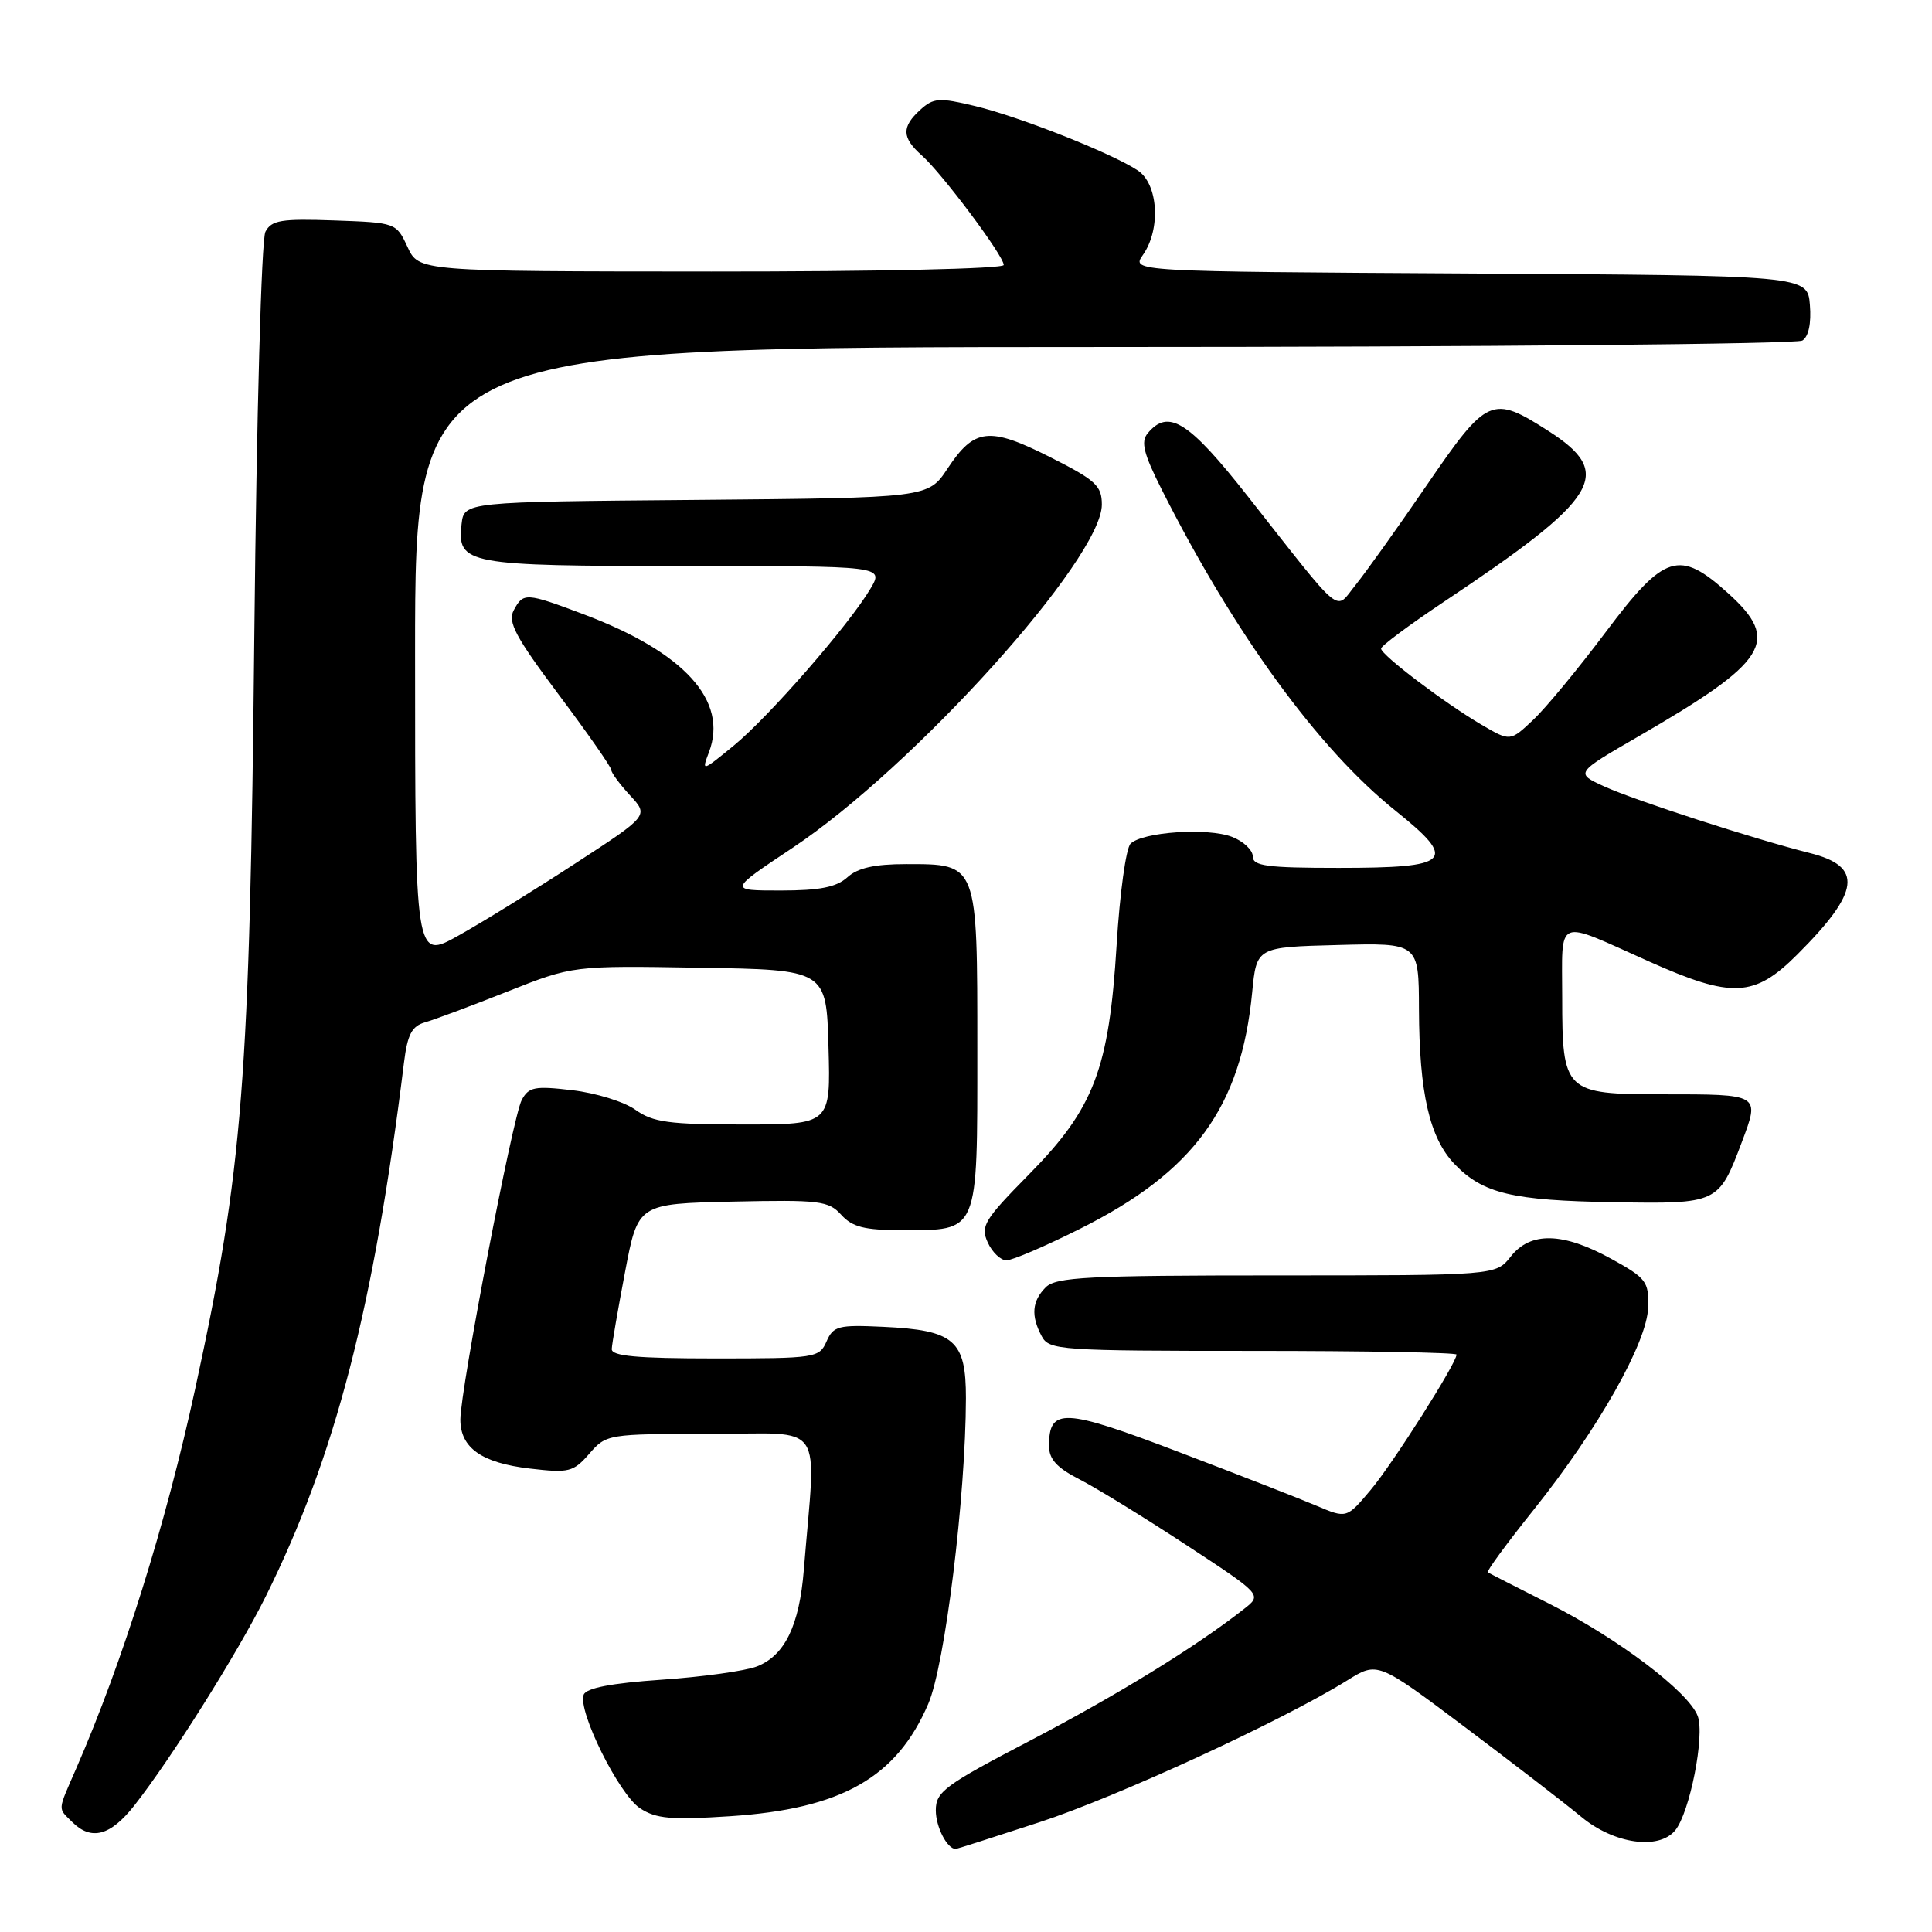 <?xml version="1.0" encoding="UTF-8" standalone="no"?>
<!DOCTYPE svg PUBLIC "-//W3C//DTD SVG 1.1//EN" "http://www.w3.org/Graphics/SVG/1.1/DTD/svg11.dtd" >
<svg xmlns="http://www.w3.org/2000/svg" xmlns:xlink="http://www.w3.org/1999/xlink" version="1.1" viewBox="0 0 256 256">
 <g >
 <path fill="currentColor"
d=" M 137.69 241.47 C 148.00 238.11 169.94 228.00 178.52 222.66 C 182.54 220.16 182.54 220.16 194.08 228.83 C 200.43 233.60 207.38 238.96 209.54 240.75 C 213.84 244.32 219.77 245.18 221.96 242.55 C 223.90 240.21 225.93 229.94 224.95 227.37 C 223.73 224.16 214.35 217.07 205.24 212.48 C 200.98 210.33 197.34 208.47 197.14 208.34 C 196.94 208.21 199.66 204.50 203.19 200.09 C 211.76 189.37 218.25 177.91 218.39 173.23 C 218.49 169.82 218.15 169.36 213.50 166.80 C 207.09 163.27 202.80 163.17 200.18 166.50 C 198.21 169.00 198.21 169.00 169.18 169.00 C 144.12 169.00 139.93 169.22 138.57 170.57 C 136.74 172.40 136.58 174.35 138.04 177.07 C 139.02 178.90 140.40 179.00 166.04 179.00 C 180.87 179.00 193.00 179.22 193.00 179.49 C 193.00 180.62 184.58 193.90 181.64 197.40 C 178.44 201.21 178.44 201.21 174.47 199.53 C 172.29 198.60 164.04 195.38 156.15 192.38 C 140.92 186.58 139.00 186.49 139.00 191.60 C 139.00 193.34 140.04 194.49 142.98 195.99 C 145.18 197.11 151.53 201.01 157.11 204.67 C 167.24 211.31 167.24 211.31 164.87 213.17 C 158.55 218.15 148.11 224.57 136.65 230.56 C 125.17 236.55 124.00 237.41 124.00 239.88 C 124.00 242.08 125.50 245.00 126.64 245.00 C 126.78 245.00 131.75 243.41 137.69 241.47 Z  M 17.79 239.25 C 22.67 233.05 31.53 218.96 35.23 211.50 C 44.44 192.92 49.53 173.28 53.53 140.80 C 53.99 137.08 54.57 135.97 56.30 135.47 C 57.51 135.13 62.41 133.30 67.20 131.40 C 75.90 127.95 75.90 127.95 92.70 128.23 C 109.50 128.50 109.50 128.50 109.78 138.75 C 110.07 149.00 110.07 149.00 98.49 149.00 C 88.64 149.00 86.52 148.71 84.21 147.06 C 82.72 145.99 78.95 144.82 75.84 144.46 C 70.85 143.87 70.06 144.02 69.13 145.76 C 67.94 147.98 61.01 184.10 61.00 188.10 C 61.00 191.85 63.81 193.84 70.19 194.59 C 75.39 195.20 75.96 195.06 78.08 192.63 C 80.34 190.03 80.51 190.00 94.17 190.00 C 109.60 190.00 108.14 187.87 106.51 208.03 C 105.92 215.40 103.98 219.37 100.30 220.81 C 98.76 221.41 93.08 222.20 87.67 222.57 C 80.99 223.03 77.68 223.67 77.34 224.56 C 76.52 226.69 82.02 237.78 84.80 239.60 C 86.93 241.00 88.93 241.17 96.73 240.66 C 111.51 239.69 118.79 235.56 123.00 225.77 C 125.22 220.63 127.96 198.31 127.99 185.27 C 128.00 177.58 126.46 176.25 117.01 175.81 C 111.08 175.53 110.42 175.70 109.52 177.75 C 108.56 179.93 108.07 180.00 94.76 180.00 C 84.39 180.00 81.01 179.69 81.06 178.75 C 81.09 178.06 81.89 173.45 82.83 168.50 C 84.54 159.50 84.54 159.50 97.09 159.22 C 108.62 158.97 109.79 159.11 111.47 160.97 C 112.94 162.59 114.55 163.00 119.46 163.00 C 129.77 163.00 129.50 163.65 129.50 139.12 C 129.50 114.27 129.59 114.50 120.07 114.50 C 115.89 114.50 113.65 115.00 112.28 116.25 C 110.83 117.56 108.61 118.00 103.43 118.00 C 96.52 118.00 96.52 118.00 105.01 112.35 C 121.09 101.66 146.00 74.01 146.00 66.86 C 146.00 64.36 145.19 63.62 139.14 60.57 C 131.07 56.50 129.11 56.72 125.56 62.08 C 122.99 65.97 122.99 65.97 92.25 66.24 C 61.50 66.50 61.50 66.50 61.16 69.45 C 60.56 74.78 61.73 75.00 90.75 75.00 C 117.11 75.00 117.11 75.00 115.35 77.99 C 112.52 82.78 101.88 94.99 97.21 98.81 C 93.01 102.25 92.95 102.27 93.94 99.67 C 96.53 92.86 90.69 86.43 77.37 81.41 C 69.66 78.51 69.34 78.49 68.07 80.87 C 67.25 82.41 68.31 84.40 74.03 92.04 C 77.87 97.16 81.00 101.65 81.00 102.03 C 81.00 102.40 82.12 103.91 83.48 105.39 C 85.97 108.07 85.97 108.07 76.23 114.41 C 70.88 117.90 63.91 122.21 60.75 123.97 C 55.00 127.19 55.00 127.19 55.00 86.60 C 55.00 46.00 55.00 46.00 146.25 45.98 C 196.44 45.98 238.09 45.59 238.82 45.13 C 239.65 44.61 240.02 42.84 239.82 40.40 C 239.50 36.50 239.50 36.50 194.70 36.24 C 149.90 35.98 149.90 35.98 151.45 33.77 C 153.85 30.34 153.47 24.35 150.74 22.57 C 147.23 20.26 135.07 15.46 129.20 14.05 C 124.45 12.91 123.70 12.96 121.95 14.54 C 119.44 16.82 119.49 18.24 122.15 20.60 C 124.82 22.96 133.00 33.90 133.00 35.11 C 133.00 35.62 116.24 35.99 94.25 35.98 C 55.50 35.96 55.50 35.96 54.00 32.73 C 52.51 29.52 52.46 29.50 44.31 29.21 C 37.27 28.96 35.98 29.17 35.17 30.71 C 34.64 31.72 34.00 54.96 33.70 84.00 C 33.10 143.28 32.19 154.87 25.87 184.00 C 21.96 202.01 16.28 220.14 10.10 234.33 C 7.59 240.10 7.64 239.50 9.57 241.43 C 12.09 243.94 14.62 243.27 17.79 239.25 Z  M 143.13 162.81 C 158.21 155.27 164.45 146.70 165.92 131.50 C 166.50 125.50 166.50 125.50 177.25 125.22 C 188.00 124.93 188.00 124.93 188.02 133.72 C 188.06 144.83 189.42 150.77 192.72 154.23 C 196.48 158.15 200.33 159.08 213.88 159.30 C 227.65 159.53 227.73 159.49 230.81 151.31 C 233.20 144.95 233.29 145.00 220.25 145.00 C 207.34 145.00 207.00 144.67 207.00 132.23 C 207.00 121.33 205.92 121.78 218.50 127.40 C 229.52 132.32 232.45 132.18 238.16 126.47 C 246.51 118.13 246.91 114.81 239.80 113.03 C 232.47 111.19 216.69 106.08 212.60 104.22 C 208.70 102.44 208.70 102.44 217.10 97.58 C 234.28 87.64 235.98 84.93 229.00 78.62 C 222.50 72.75 220.56 73.37 212.77 83.75 C 209.16 88.56 204.84 93.80 203.16 95.38 C 200.11 98.26 200.11 98.26 196.31 96.03 C 191.43 93.17 183.00 86.78 183.00 85.94 C 183.00 85.59 186.71 82.82 191.25 79.79 C 212.05 65.91 213.98 62.76 205.16 57.10 C 197.69 52.31 197.07 52.59 189.08 64.25 C 185.22 69.89 180.97 75.84 179.64 77.49 C 176.81 80.97 178.25 82.15 165.33 65.75 C 157.50 55.80 154.81 54.11 152.07 57.42 C 151.14 58.54 151.53 60.11 153.94 64.88 C 163.57 83.96 174.67 99.22 184.88 107.40 C 193.22 114.09 192.32 115.00 177.38 115.00 C 167.85 115.00 166.00 114.75 166.00 113.48 C 166.00 112.64 164.76 111.47 163.25 110.89 C 160.03 109.64 151.37 110.23 149.80 111.80 C 149.20 112.40 148.37 118.42 147.96 125.19 C 146.95 141.68 144.97 146.87 136.32 155.64 C 130.40 161.65 129.90 162.48 130.88 164.63 C 131.47 165.93 132.59 167.00 133.36 167.00 C 134.14 167.00 138.53 165.12 143.13 162.81 Z "/>
</g>
</svg>